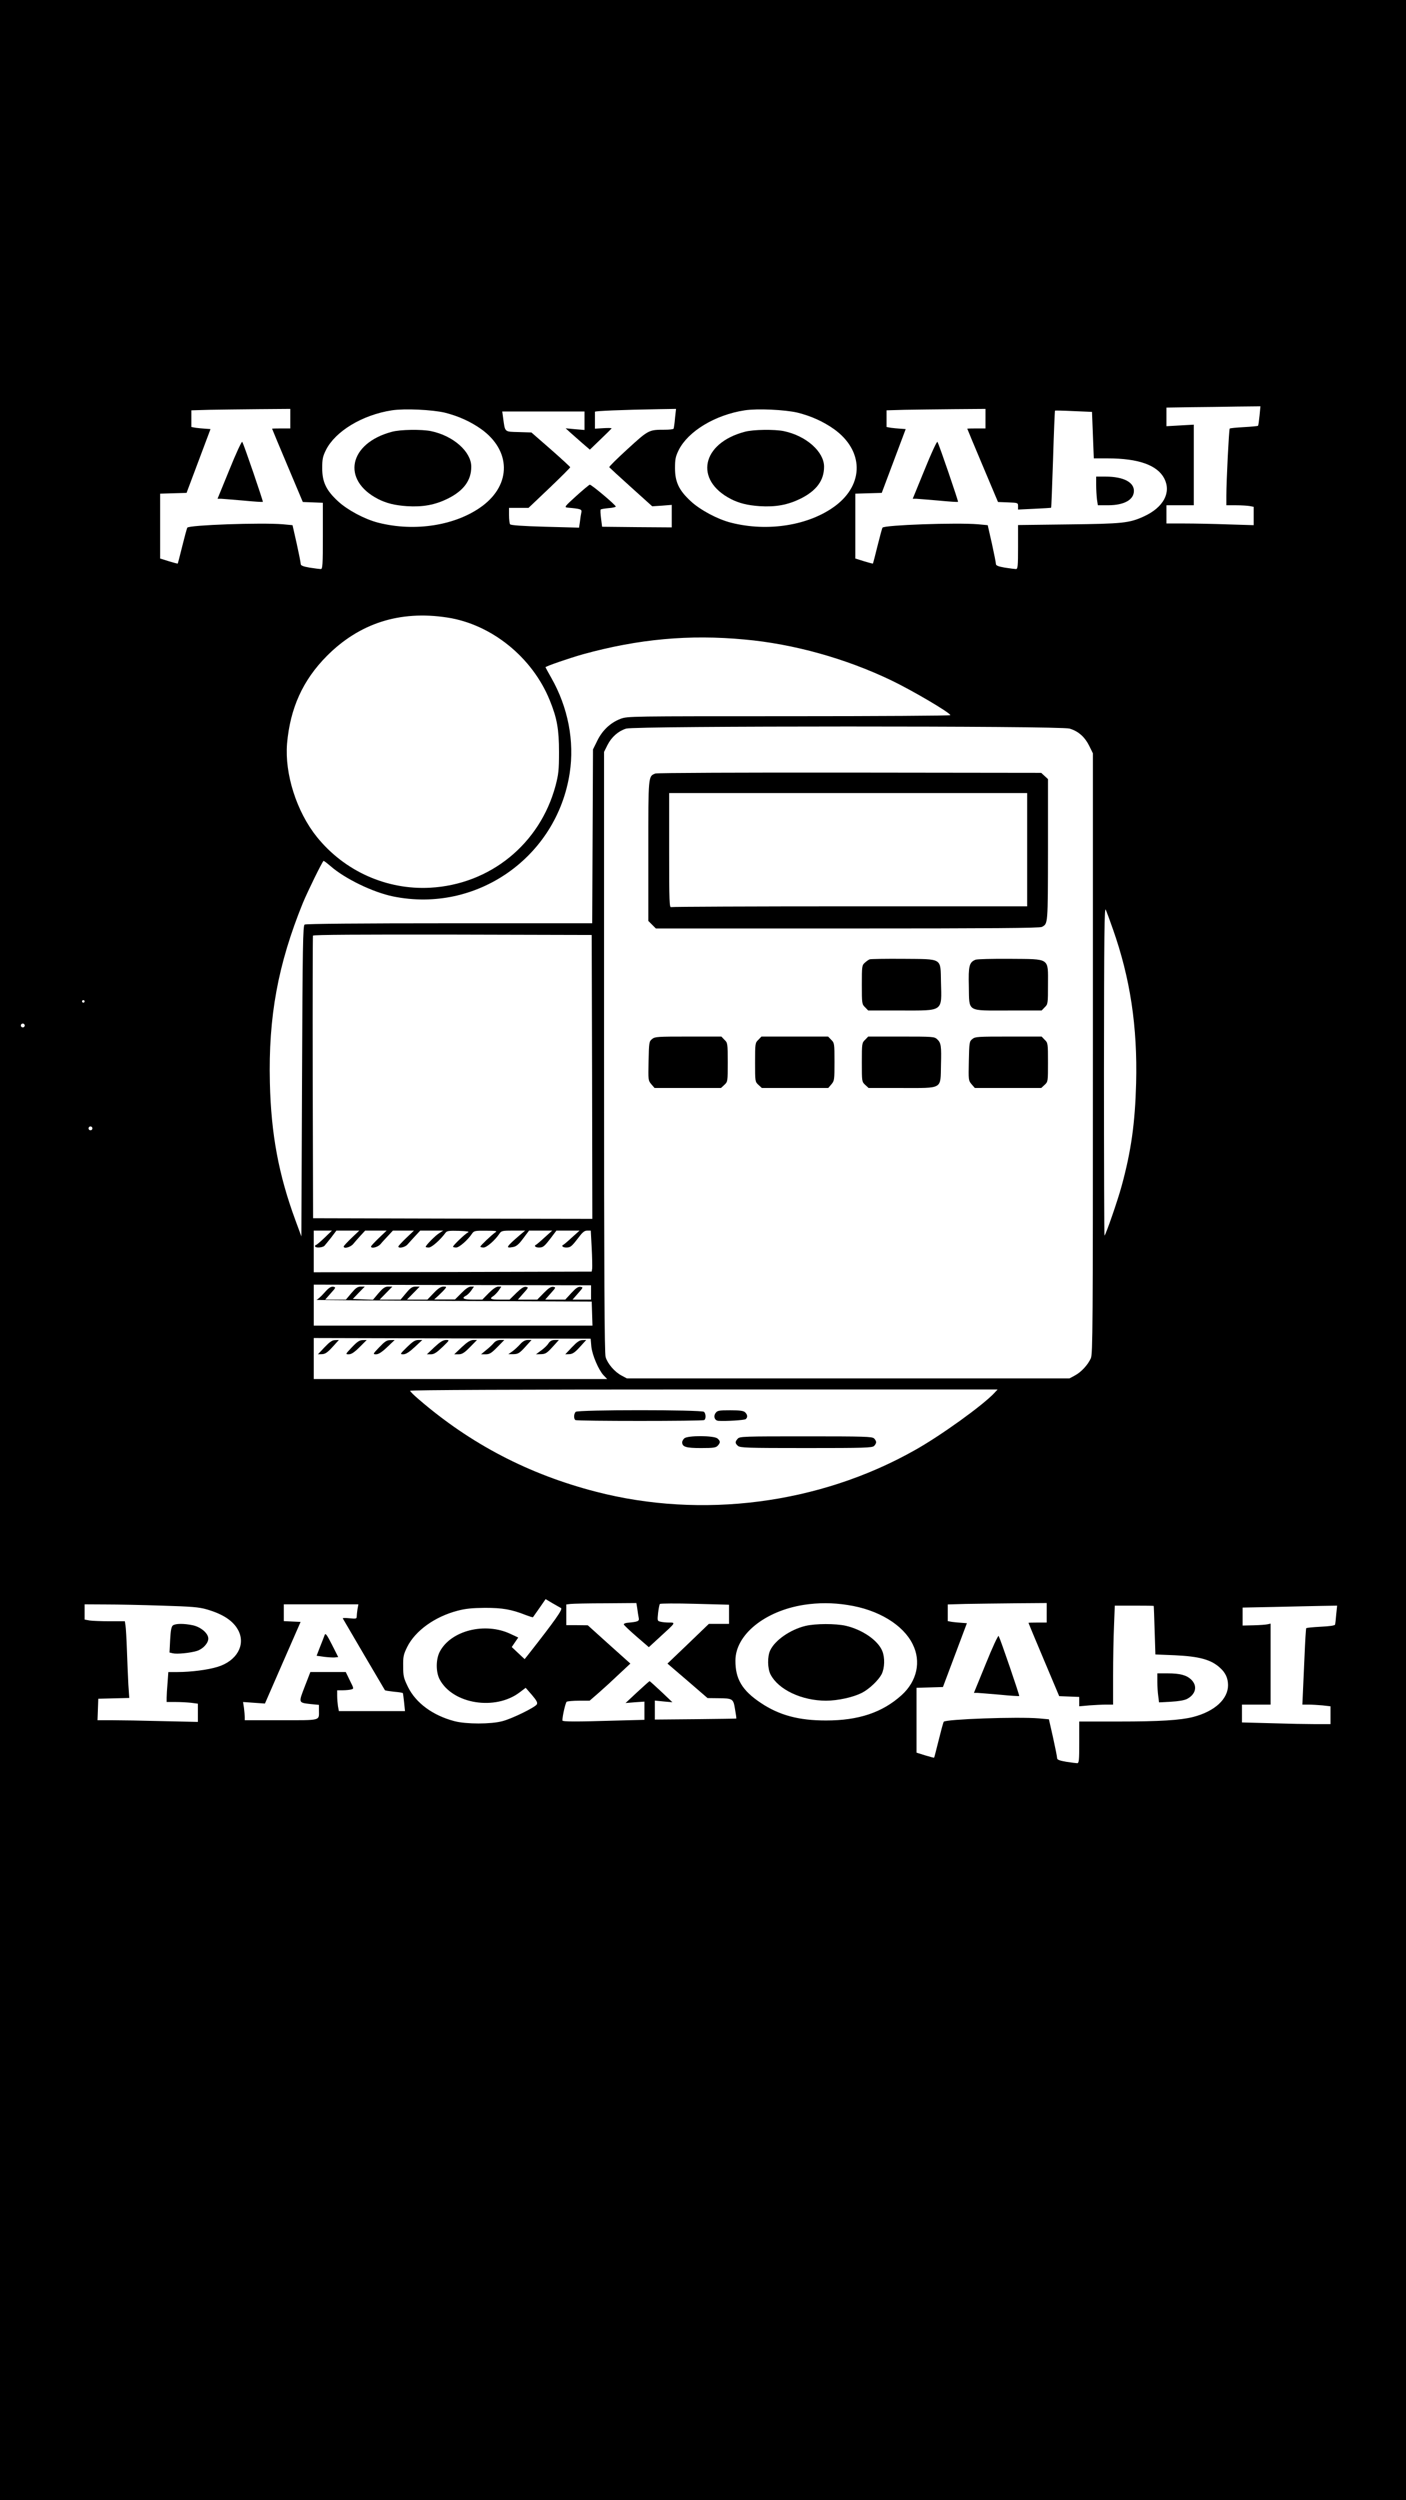 <?xml version="1.0" standalone="no"?>
<!DOCTYPE svg PUBLIC "-//W3C//DTD SVG 20010904//EN"
 "http://www.w3.org/TR/2001/REC-SVG-20010904/DTD/svg10.dtd">
<svg version="1.0" xmlns="http://www.w3.org/2000/svg"
 width="1080pt" height="1920pt" viewBox="0 0 1080 1920"
 preserveAspectRatio="xMidYMid meet">

<g transform="translate(0,1920) scale(0.1,-0.1)"
fill="#000000" stroke="none">
<path d="M0 9600 l0 -9600 5400 0 5400 0 0 9600 0 9600 -5400 0 -5400 0 0
-9600z m9675 6408 c-4 -40 -9 -75 -12 -78 -2 -2 -51 -7 -108 -10 -57 -3 -106
-8 -109 -11 -6 -6 -26 -403 -26 -516 l0 -73 74 0 c40 0 88 -3 105 -6 l31 -6 0
-71 0 -70 -197 6 c-108 4 -258 7 -335 7 l-138 0 0 70 0 70 105 0 105 0 0 309
0 310 -105 -6 -105 -6 0 71 0 72 183 3 c100 1 262 3 361 5 l178 2 -7 -72z
m-7445 -23 l0 -75 -70 0 c-38 0 -70 -1 -70 -2 0 -2 53 -129 118 -283 l118
-280 77 -3 77 -3 0 -254 c0 -224 -2 -255 -16 -255 -8 0 -46 5 -85 11 -52 9
-69 16 -69 28 0 9 -14 80 -31 157 l-32 141 -75 7 c-166 14 -721 -6 -733 -26
-4 -6 -21 -69 -39 -142 -18 -72 -33 -132 -35 -134 -1 -1 -32 7 -68 18 l-67 21
0 249 0 249 102 3 101 3 92 245 92 245 -41 3 c-23 1 -56 5 -73 7 l-33 6 0 64
0 64 138 4 c75 1 246 4 380 5 l242 2 0 -75z m1187 46 c104 -26 197 -68 279
-126 229 -164 233 -423 10 -590 -201 -150 -518 -201 -800 -129 -104 26 -238
98 -310 165 -91 84 -121 148 -121 254 0 68 4 89 28 138 72 145 280 271 507
306 98 15 310 5 407 -18z m1768 -43 c-3 -40 -9 -76 -11 -80 -3 -5 -33 -8 -67
-8 -124 0 -125 -1 -285 -147 -81 -74 -145 -137 -142 -141 3 -4 78 -73 168
-154 l162 -146 75 5 75 6 0 -87 0 -86 -267 2 -268 3 -8 63 c-5 35 -6 66 -3 69
3 4 31 8 61 11 30 2 55 8 55 12 0 12 -190 172 -200 168 -6 -2 -53 -41 -105
-88 -87 -79 -92 -85 -67 -88 103 -9 112 -13 108 -35 -3 -12 -8 -44 -11 -71
l-7 -48 -261 7 c-176 5 -264 11 -269 19 -4 6 -8 37 -8 69 l0 57 75 0 75 0 160
152 c88 84 160 156 160 160 0 3 -67 65 -149 137 l-149 130 -98 3 c-111 3 -104
-3 -119 107 l-7 51 316 0 316 0 0 -71 0 -71 -72 6 -73 7 36 -33 c21 -18 62
-55 93 -82 l57 -49 82 79 c45 43 83 81 85 84 1 4 -27 4 -63 2 l-65 -4 0 61 c0
33 0 64 0 69 0 6 200 15 499 20 l124 2 -8 -72z m942 43 c104 -26 197 -68 279
-126 229 -164 233 -423 10 -590 -201 -150 -518 -201 -800 -129 -104 26 -238
98 -310 165 -91 84 -121 148 -121 254 0 68 4 89 28 138 72 145 280 271 507
306 98 15 310 5 407 -18z m1443 -46 l0 -75 -70 0 c-38 0 -70 -1 -70 -2 0 -2
53 -129 118 -283 l118 -280 77 -3 c76 -3 77 -3 77 -29 l0 -26 126 6 c69 3 127
7 128 8 2 2 8 170 15 374 6 203 13 370 15 372 1 1 66 0 143 -4 l141 -6 7 -179
7 -178 107 0 c236 0 381 -52 434 -154 56 -108 -6 -223 -157 -292 -112 -51
-162 -56 -578 -61 l-388 -5 0 -169 c0 -146 -2 -169 -16 -169 -8 0 -46 5 -85
11 -52 9 -69 16 -69 28 0 9 -14 80 -31 157 l-32 141 -75 7 c-166 14 -721 -6
-733 -26 -4 -6 -21 -69 -39 -142 -18 -72 -33 -132 -35 -134 -1 -1 -32 7 -68
18 l-67 21 0 249 0 249 102 3 101 3 92 245 92 245 -41 3 c-23 1 -56 5 -73 7
l-33 6 0 64 0 64 138 4 c75 1 246 4 380 5 l242 2 0 -75z m-4135 -1527 c340
-52 654 -305 788 -636 56 -137 71 -224 71 -397 0 -141 -4 -172 -27 -260 -120
-446 -502 -757 -963 -782 -334 -18 -658 127 -870 390 -156 194 -248 485 -229
717 24 272 121 486 304 671 251 253 561 353 926 297z m2285 -169 c376 -34 774
-145 1125 -313 161 -77 455 -250 455 -268 0 -4 -558 -8 -1239 -8 -1225 0
-1240 0 -1294 -20 -77 -29 -140 -88 -179 -168 l-33 -67 -3 -667 -3 -668 -1097
0 c-674 0 -1103 -4 -1112 -10 -13 -8 -16 -156 -20 -1202 l-5 -1193 -46 125
c-128 347 -187 660 -196 1056 -12 507 62 908 253 1379 37 89 144 308 159 324
2 2 27 -17 55 -41 110 -96 324 -200 480 -232 639 -131 1257 300 1356 947 38
245 -13 506 -141 731 -25 44 -45 81 -45 82 0 7 183 70 289 100 426 117 813
153 1241 113z m2496 -684 c67 -20 117 -64 151 -133 l28 -57 0 -2305 c0 -2106
-1 -2308 -16 -2341 -23 -51 -75 -107 -123 -132 l-41 -22 -1700 0 -1700 0 -41
22 c-53 28 -107 91 -122 142 -9 28 -12 623 -12 2343 l0 2304 26 52 c31 62 83
108 144 127 69 21 3334 22 3406 0z m333 -1541 c133 -377 189 -749 178 -1182
-8 -305 -38 -522 -112 -792 -30 -110 -119 -367 -131 -379 -2 -2 -4 567 -4
1265 1 1066 3 1264 14 1238 7 -16 32 -84 55 -150z m-4001 -1134 l2 -1090
-1072 2 -1073 3 -3 1080 c-1 594 0 1085 2 1090 2 7 367 9 1072 8 l1069 -3 3
-1090z m-3898 580 c0 -5 -4 -10 -10 -10 -5 0 -10 5 -10 10 0 6 5 10 10 10 6 0
10 -4 10 -10z m-460 -185 c0 -8 -7 -15 -15 -15 -8 0 -15 7 -15 15 0 8 7 15 15
15 8 0 15 -7 15 -15z m520 -790 c0 -8 -7 -15 -15 -15 -8 0 -15 7 -15 15 0 8 7
15 15 15 8 0 15 -7 15 -15z m1783 -840 c-31 -30 -61 -55 -65 -55 -4 0 -8 -4
-8 -10 0 -15 56 -12 72 3 7 8 31 37 53 65 l39 52 88 0 88 0 -60 -57 c-33 -32
-60 -61 -60 -65 0 -20 52 -6 73 19 12 15 38 44 57 65 l35 38 83 0 82 0 -60
-57 c-33 -32 -60 -61 -60 -65 0 -19 52 -6 73 18 12 15 39 44 59 65 l36 39 81
0 81 0 -60 -57 c-33 -32 -60 -61 -60 -65 0 -18 52 -6 70 15 11 13 38 42 59 65
l39 42 89 0 88 0 -30 -19 c-29 -17 -105 -94 -105 -106 0 -3 11 -5 24 -5 22 0
89 59 129 114 10 14 28 16 102 14 64 -2 84 -6 70 -12 -21 -10 -115 -99 -115
-110 0 -3 11 -6 24 -6 24 0 90 58 123 108 14 20 23 22 107 21 74 0 88 -2 72
-12 -26 -17 -116 -102 -116 -110 0 -4 11 -7 25 -7 24 0 89 57 122 107 14 21
22 23 106 23 l91 0 -44 -37 c-103 -89 -110 -101 -48 -89 25 5 44 21 77 66 l45
60 89 0 89 0 -58 -52 c-31 -29 -61 -54 -65 -56 -20 -8 -7 -22 20 -22 33 0 41
6 96 78 l39 52 89 0 89 0 -58 -52 c-31 -29 -61 -54 -65 -56 -20 -8 -7 -22 20
-22 33 0 41 6 96 78 30 40 45 52 66 52 l27 0 7 -132 c4 -73 5 -144 4 -158 l-4
-25 -1067 -3 -1068 -2 0 160 0 160 70 0 70 0 -57 -55z m2047 -420 l0 -55 -71
0 -71 0 42 48 c40 45 41 47 19 50 -17 3 -35 -9 -70 -47 l-47 -51 -77 0 -77 0
42 48 c40 44 41 47 20 50 -17 3 -37 -10 -73 -47 l-50 -51 -74 0 -75 0 42 48
c40 44 41 47 20 50 -16 3 -37 -11 -74 -47 l-52 -51 -72 0 c-74 0 -86 6 -53 27
10 6 29 26 41 42 l21 31 -23 0 c-16 0 -42 -18 -74 -50 l-49 -50 -72 0 c-73 0
-91 10 -54 30 11 5 29 23 41 40 l21 30 -24 0 c-16 0 -41 -17 -73 -50 l-49 -49
-80 0 -80 0 35 32 c19 18 41 40 49 50 12 15 11 17 -13 17 -19 0 -41 -14 -75
-50 l-48 -50 -79 0 -78 0 49 50 49 50 -31 0 c-26 0 -40 -9 -74 -50 l-42 -50
-81 0 -80 0 49 50 49 50 -31 0 c-25 0 -40 -10 -75 -50 l-43 -51 -78 3 -77 3
46 48 46 47 -30 0 c-25 0 -39 -10 -73 -50 l-42 -50 -79 0 -80 0 42 48 c41 45
41 47 19 51 -18 2 -35 -9 -69 -48 -25 -28 -52 -52 -60 -53 -8 -2 464 -5 1050
-8 l1065 -5 3 -92 3 -93 -1071 0 -1070 0 0 158 0 157 1065 -3 1065 -2 0 -55z
m2 -413 c6 -66 56 -183 95 -224 l27 -28 -1127 0 -1127 0 0 158 0 157 1064 -3
1063 -2 5 -58z m3097 -358 c-87 -94 -417 -332 -617 -443 -731 -411 -1632 -527
-2445 -316 -515 133 -962 366 -1359 708 -38 32 -68 62 -68 67 0 6 833 10 2257
10 l2256 0 -24 -26z m-3329 -1653 c14 -9 -50 -99 -242 -344 l-38 -48 -49 46
-50 47 25 37 25 36 -60 28 c-195 92 -458 26 -543 -137 -30 -57 -31 -155 -1
-212 100 -190 428 -243 616 -99 l45 34 48 -55 c38 -45 45 -60 37 -73 -15 -23
-187 -108 -263 -128 -88 -24 -280 -24 -370 0 -166 44 -295 139 -356 262 -33
68 -37 83 -37 159 -1 74 2 90 31 149 62 124 211 232 387 278 61 16 111 21 210
22 135 0 204 -12 313 -55 29 -11 54 -19 56 -17 1 2 24 34 50 71 l47 68 52 -31
c29 -16 59 -34 67 -38z m585 -3 c3 -24 8 -55 11 -70 6 -28 -3 -32 -89 -40 -15
-2 -27 -7 -25 -13 1 -5 45 -47 97 -92 l95 -82 86 79 c123 112 121 110 69 110
-24 0 -54 3 -67 7 -23 5 -23 9 -17 67 4 33 10 65 14 69 4 4 125 5 269 1 l262
-7 0 -74 0 -73 -77 0 -78 0 -159 -153 -159 -152 154 -132 154 -133 80 -1 c114
-1 118 -3 131 -85 7 -38 11 -70 10 -71 -1 -1 -142 -3 -314 -5 l-312 -3 0 73 0
73 68 -7 67 -6 -85 81 c-47 44 -87 80 -90 81 -3 0 -45 -38 -95 -84 l-90 -84
73 6 72 5 0 -70 0 -70 -227 -6 c-294 -9 -403 -9 -403 1 0 36 24 138 33 144 7
4 49 8 94 8 l82 0 68 59 c38 33 108 97 156 143 l89 83 -164 147 -163 147 -82
1 -83 0 0 79 0 80 33 4 c17 2 138 5 269 5 l236 2 7 -42z m1615 27 c235 -35
428 -152 501 -302 66 -132 33 -283 -85 -390 -148 -134 -331 -195 -581 -195
-209 0 -359 40 -501 135 -143 95 -196 184 -195 326 1 198 226 380 526 427 110
17 222 17 335 -1z m1530 -60 l0 -75 -70 0 c-38 0 -70 -1 -70 -2 0 -2 53 -129
118 -283 l118 -280 77 -3 77 -3 0 -36 0 -36 77 7 c42 3 100 6 130 6 l53 0 0
223 c0 122 3 293 7 380 l6 157 149 0 c81 0 149 -1 150 -2 1 -2 4 -86 7 -188
l6 -185 150 -6 c189 -9 280 -34 348 -98 41 -37 59 -78 60 -130 1 -108 -102
-203 -268 -246 -99 -25 -256 -35 -572 -35 l-303 0 0 -160 c0 -138 -2 -160 -16
-160 -8 0 -46 5 -85 11 -52 9 -69 16 -69 28 0 9 -14 80 -31 157 l-32 141 -75
7 c-166 14 -721 -6 -733 -26 -4 -6 -21 -69 -39 -142 -18 -72 -33 -132 -35
-134 -1 -1 -32 7 -68 18 l-67 21 0 249 0 249 102 3 101 3 92 245 92 245 -41 3
c-23 1 -56 5 -73 7 l-33 6 0 64 0 64 138 4 c75 1 246 4 380 5 l242 2 0 -75z
m-6795 55 c229 -7 281 -11 344 -29 127 -37 204 -89 242 -162 57 -112 -13 -234
-159 -279 -74 -23 -205 -40 -308 -40 l-71 0 -6 -82 c-4 -46 -7 -98 -7 -115 l0
-33 68 0 c37 0 91 -3 120 -6 l52 -7 0 -70 0 -70 -272 6 c-149 4 -322 7 -385 7
l-114 0 3 83 3 82 119 3 119 3 -7 102 c-3 56 -8 174 -11 262 -3 88 -8 175 -11
193 l-5 32 -117 0 c-64 0 -134 3 -154 6 l-38 7 0 58 0 59 163 -1 c89 0 284 -4
432 -9z m1501 -27 c-3 -21 -6 -47 -6 -57 0 -17 -6 -18 -55 -13 -30 3 -54 3
-52 -1 17 -30 321 -548 324 -552 2 -2 33 -7 69 -11 36 -3 66 -8 68 -10 2 -2 6
-34 10 -71 l7 -68 -254 0 -254 0 -7 38 c-3 20 -6 56 -6 80 l0 42 43 0 c23 0
52 3 64 6 22 6 22 6 -10 70 l-31 64 -136 0 -136 0 -43 -111 c-49 -127 -50
-124 46 -135 l63 -6 0 -43 c0 -80 21 -75 -291 -75 l-279 0 0 24 c0 13 -3 44
-6 70 l-7 46 84 -6 84 -6 137 314 137 313 -65 3 -64 3 0 64 0 65 286 0 287 0
-7 -37z m7518 -40 c-3 -38 -7 -73 -9 -79 -2 -7 -45 -13 -110 -16 -58 -3 -108
-8 -111 -11 -3 -2 -9 -105 -14 -228 -6 -123 -11 -254 -13 -291 l-3 -68 47 0
c25 0 74 -3 108 -6 l61 -7 0 -68 0 -69 -113 0 c-63 0 -216 3 -340 7 l-227 6 0
69 0 68 110 0 110 0 0 311 0 311 -22 -5 c-13 -3 -61 -7 -108 -8 l-85 -2 0 69
0 69 245 5 c135 3 298 7 363 8 l118 2 -7 -67z"/>
<path d="M1763 15595 l-92 -225 27 0 c15 -1 92 -7 172 -14 80 -8 147 -12 149
-10 4 3 -144 436 -158 461 -4 7 -48 -88 -98 -212z"/>
<path d="M3010 15884 c-331 -88 -389 -370 -106 -516 65 -33 127 -48 221 -55
123 -8 218 10 315 58 122 61 180 140 180 245 0 115 -137 237 -308 273 -73 15
-236 13 -302 -5z"/>
<path d="M5720 15884 c-331 -88 -389 -370 -106 -516 65 -33 127 -48 221 -55
123 -8 218 10 315 58 122 61 180 140 180 245 0 115 -137 237 -308 273 -73 15
-236 13 -302 -5z"/>
<path d="M7103 15595 l-92 -225 27 0 c15 -1 92 -7 172 -14 80 -8 147 -12 149
-10 4 3 -144 436 -158 461 -4 7 -48 -88 -98 -212z"/>
<path d="M8420 15476 c0 -35 3 -84 6 -110 l7 -46 81 0 c122 1 196 42 196 111
0 67 -83 109 -217 109 l-73 0 0 -64z"/>
<path d="M5034 13260 c-55 -22 -54 -10 -54 -593 l0 -539 29 -29 29 -29 1472 0
c1099 0 1477 3 1493 12 47 25 46 13 47 589 l0 546 -26 24 -26 24 -1471 2
c-817 1 -1482 -2 -1493 -7z m2856 -585 l0 -435 -1359 0 c-748 0 -1366 -3
-1375 -6 -14 -6 -16 37 -16 435 l0 441 1375 0 1375 0 0 -435z"/>
<path d="M6680 11833 c-8 -3 -25 -15 -37 -26 -22 -19 -23 -28 -23 -169 0 -145
1 -150 25 -173 l24 -25 254 0 c327 0 311 -12 305 219 -4 188 15 175 -291 178
-133 1 -249 -1 -257 -4z"/>
<path d="M7493 11830 c-48 -20 -55 -47 -51 -205 4 -200 -21 -185 305 -185
l254 0 24 25 c24 23 25 28 25 173 0 210 20 196 -293 199 -133 1 -252 -2 -264
-7z"/>
<path d="M5009 11221 c-23 -18 -24 -26 -27 -169 -3 -147 -3 -150 21 -178 l25
-29 255 0 255 0 26 24 c26 24 26 26 26 173 0 145 -1 150 -25 173 l-24 25 -254
0 c-236 0 -257 -1 -278 -19z"/>
<path d="M5825 11215 c-24 -23 -25 -28 -25 -173 0 -147 0 -149 26 -173 l26
-24 255 0 255 0 24 28 c23 27 24 34 24 173 0 141 -1 146 -25 169 l-24 25 -256
0 -256 0 -24 -25z"/>
<path d="M6645 11215 c-24 -23 -25 -28 -25 -173 0 -147 0 -149 26 -173 l26
-24 254 0 c319 0 298 -13 302 176 4 148 1 170 -30 199 -21 19 -34 20 -275 20
l-254 0 -24 -25z"/>
<path d="M7469 11221 c-23 -18 -24 -26 -27 -169 -3 -147 -3 -150 21 -178 l25
-29 255 0 255 0 26 24 c26 24 26 26 26 173 0 145 -1 150 -25 173 l-24 25 -254
0 c-236 0 -257 -1 -278 -19z"/>
<path d="M2493 8854 l-51 -54 31 1 c25 1 43 13 81 55 l49 54 -29 -1 c-22 0
-42 -14 -81 -55z"/>
<path d="M2703 8854 c-50 -53 -51 -54 -24 -54 20 0 43 15 83 55 l55 55 -31 -1
c-24 0 -42 -12 -83 -55z"/>
<path d="M2913 8854 c-50 -52 -50 -54 -24 -54 18 0 44 16 85 55 l58 55 -34 -1
c-27 0 -43 -11 -85 -55z"/>
<path d="M3126 8855 c-54 -53 -55 -55 -28 -55 19 0 45 16 87 55 l59 55 -31 0
c-24 0 -43 -12 -87 -55z"/>
<path d="M3337 8855 l-58 -55 31 0 c24 0 44 13 88 55 57 55 57 55 27 55 -22
-1 -45 -15 -88 -55z"/>
<path d="M3547 8855 l-58 -55 33 0 c27 0 44 10 88 55 l54 55 -29 0 c-22 -1
-45 -15 -88 -55z"/>
<path d="M3794 8888 c-11 -13 -37 -38 -59 -55 l-40 -33 36 0 c29 0 44 9 89 55
l54 55 -30 0 c-19 0 -38 -8 -50 -22z"/>
<path d="M3995 8877 c-16 -18 -43 -43 -60 -55 l-30 -21 40 0 c35 1 46 8 89 55
l49 54 -29 0 c-20 0 -38 -10 -59 -33z"/>
<path d="M4213 8884 c-9 -15 -35 -40 -57 -55 l-39 -29 39 1 c34 1 45 8 88 55
l49 54 -31 0 c-23 0 -36 -7 -49 -26z"/>
<path d="M4393 8854 l-51 -54 31 1 c25 1 43 13 81 55 l49 54 -29 -1 c-22 0
-42 -14 -81 -55z"/>
<path d="M4422 8358 c-15 -15 -16 -54 -2 -63 14 -9 976 -9 989 0 15 8 14 48
-1 63 -17 17 -969 17 -986 0z"/>
<path d="M5496 8348 c-18 -25 -6 -57 22 -59 57 -4 199 5 210 13 16 14 15 33
-4 52 -12 12 -38 16 -114 16 -90 0 -100 -2 -114 -22z"/>
<path d="M5256 8154 c-9 -8 -16 -22 -16 -29 0 -36 29 -45 144 -45 97 0 115 3
129 18 22 24 21 35 -1 55 -26 24 -233 25 -256 1z"/>
<path d="M5667 8152 c-22 -24 -21 -35 1 -55 17 -15 68 -17 525 -17 446 0 507
2 521 16 9 8 16 22 16 29 0 7 -7 21 -16 29 -14 14 -75 16 -523 16 -479 0 -509
-1 -524 -18z"/>
<path d="M6186 6714 c-115 -28 -233 -109 -270 -188 -22 -47 -21 -138 3 -185
60 -116 239 -201 426 -201 90 0 208 26 275 60 57 29 127 96 152 143 24 48 26
128 5 179 -34 82 -152 163 -279 193 -78 18 -234 18 -312 -1z"/>
<path d="M7573 6425 l-92 -225 27 0 c15 -1 92 -7 172 -14 80 -8 147 -12 149
-10 4 3 -144 436 -158 461 -4 7 -48 -88 -98 -212z"/>
<path d="M8890 6286 c0 -35 3 -85 7 -111 l6 -48 91 5 c57 3 103 11 123 21 68
35 83 99 35 147 -36 36 -87 50 -184 50 l-78 0 0 -64z"/>
<path d="M1328 6718 c-12 -10 -17 -38 -21 -111 l-5 -97 25 -6 c31 -8 132 2
185 18 46 14 88 59 88 95 0 40 -56 88 -118 102 -70 15 -134 14 -154 -1z"/>
<path d="M2494 6645 c-4 -11 -19 -51 -35 -90 l-27 -70 57 -8 c31 -4 68 -6 82
-5 l27 3 -48 95 c-39 77 -50 91 -56 75z"/>
</g>
</svg>
